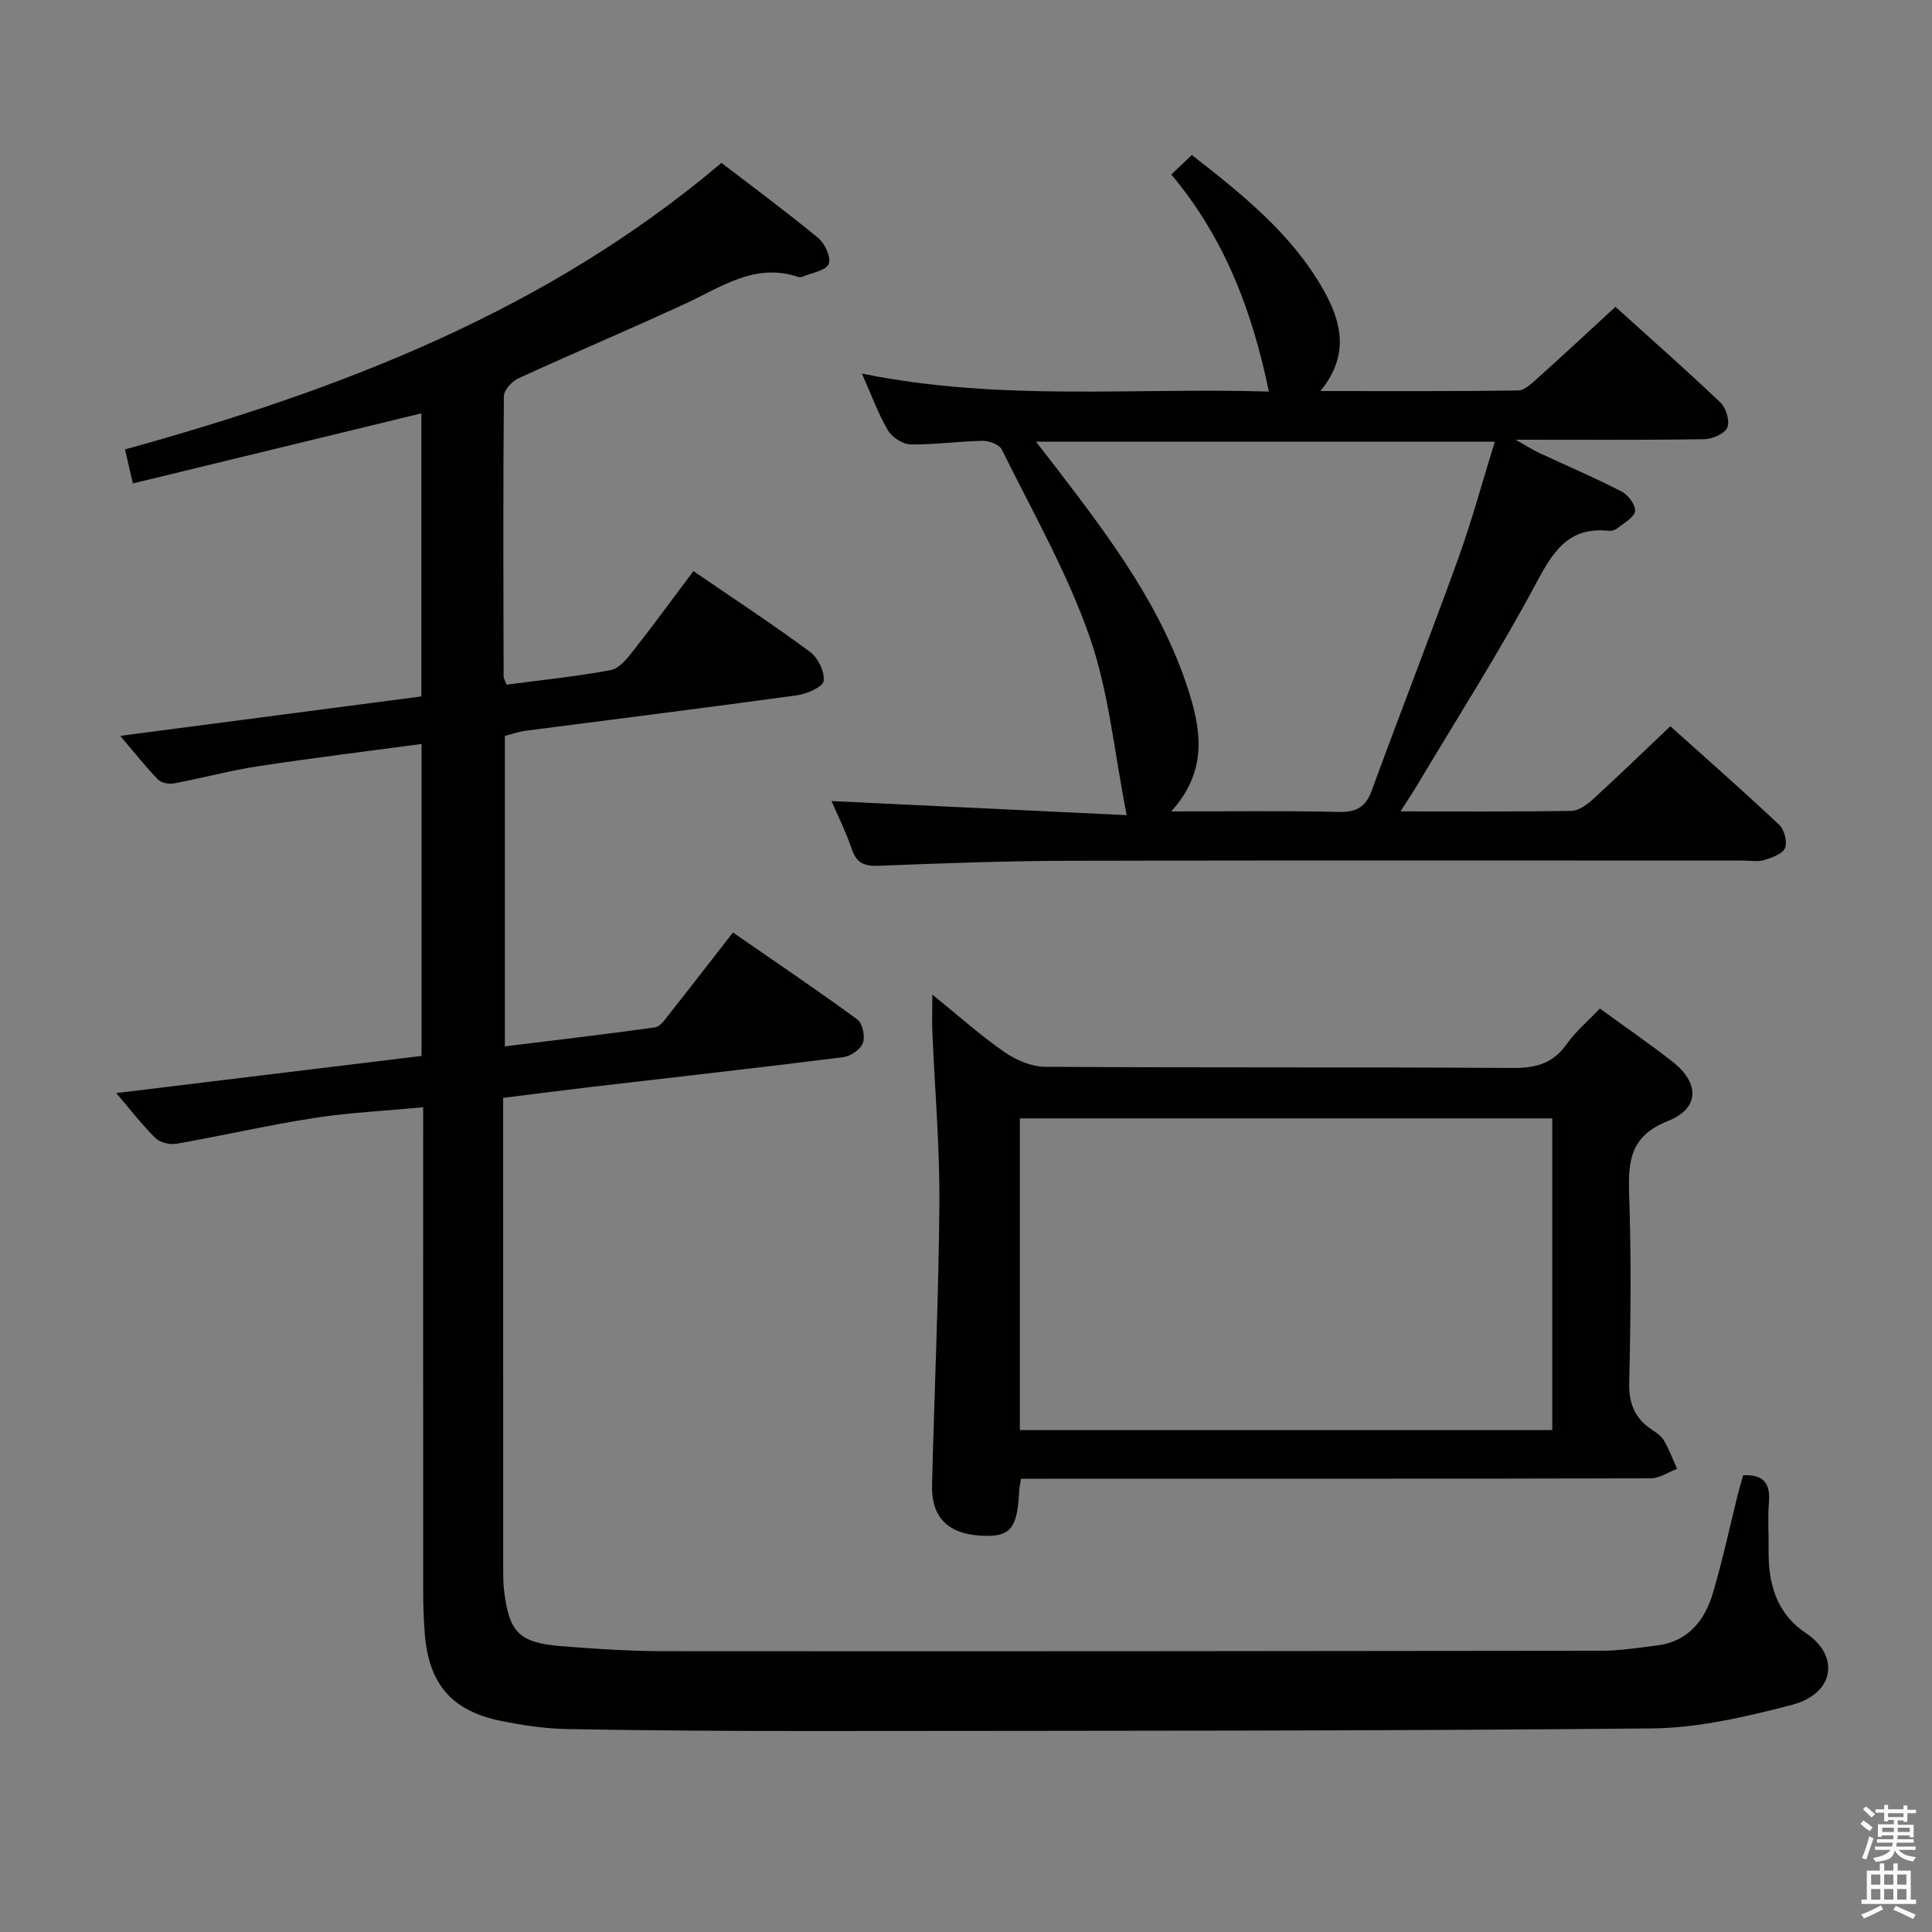 <svg enable-background="new 0 0 400 400" viewBox="0 0 400 400" xmlns="http://www.w3.org/2000/svg"><rect x="0" y="0" width="400" height="400" fill="#808080" stroke="none"/><path d="m385.2 377.6.6-.7c.6.4 1.3.9 1.9 1.5l-.6.7c-.8-.5-1.4-1-1.9-1.5zm.3 7.1c.6-1.4 1.1-2.9 1.5-4.5.3.1.6.3.9.4-.5 1.4-1 2.9-1.5 4.4zm.2-10.1.6-.6c.7.5 1.3 1.1 1.9 1.6l-.7.7c-.6-.6-1.2-1.2-1.8-1.7zm8.4-.8h.8v.9h1.8v.7h-1.8v1.8h-.8v-.3h-1.2v.9h3.3v2.6h-.8v-.4h-2.5c0 .3 0 .6-.1.8h3.4v.7h-3.5c0 .3-.1.6-.1.8h4v.7h-3.5c.7.9 1.9 1.3 3.6 1.5-.2.2-.4.5-.6.9-1.9-.3-3.2-1.1-3.8-2.3-.5 2.1-1.8 2-3.9 2.4-.2-.3-.4-.5-.6-.8 1.9-.4 3.1-.9 3.6-1.7h-3.2v-.7h3.5c.1-.2.1-.5.2-.8h-3.3v-.7h3.4c0-.2 0-.5 0-.8h-2.4v.3h-.8v-2.6h3.3v-.9h-1.2v.3h-.8v-1.8h-1.8v-.7h1.8v-.9h.8v.9h3.2zm-4.4 5.5h2.4c0-.3 0-.6 0-.9h-2.4zm1.2-3.1h3.2v-.8h-3.2zm4.4 2.2h-2.4v.9h2.5v-.9z" fill="#fafafb"/><path d="m389.2 385.8h.9v1.5h1.9v-1.5h.9v1.5h2.7v6h1.1v.9h-11.3v-.9h1.1v-6h2.7zm.2 8.7.5.8c-1.2.6-2.5 1.3-4 1.9-.2-.3-.3-.6-.6-.8 1.6-.6 3-1.3 4.1-1.9zm-2-4.3h1.9v-2.1h-1.9zm0 3.1h1.9v-2.2h-1.9zm2.7-3.1h1.9v-2.1h-1.9zm0 3.1h1.9v-2.2h-1.9zm2.4 1.3c1.4.6 2.7 1.2 4.1 1.8l-.5.9c-1.5-.7-2.8-1.4-4.1-1.9zm2.2-6.5h-1.9v2.1h1.9zm-1.9 5.2h1.9v-2.2h-1.9z" fill="#fafafb"/><g fill="#010100"><path d="m360.91 305.44c4.53-.22 5.65 1.99 5.32 5.81-.27 3.14-.01 6.33-.06 9.49-.11 6.99 1.51 13.21 7.72 17.37 7.09 4.75 5.99 12.58-3.05 14.91-9.42 2.43-19.2 4.74-28.84 4.83-57.49.55-114.98.48-172.47.54-17.33.02-34.66-.1-51.98-.4-4.62-.08-9.28-.77-13.81-1.69-10.28-2.1-14.99-7.66-15.8-18.17-.22-2.82-.32-5.66-.32-8.49-.02-31.33-.01-62.66-.01-93.99 0-1.96 0-3.92 0-6.41-7.98.76-15.41 1.11-22.72 2.25-9.5 1.48-18.88 3.65-28.35 5.31-1.37.24-3.38-.23-4.33-1.16-2.72-2.65-5.05-5.71-8.15-9.33 21.4-2.6 42.17-5.13 63.22-7.69 0-21.51 0-42.75 0-64.59-11.48 1.54-22.64 2.9-33.76 4.6-5.89.9-11.67 2.47-17.53 3.57-1.04.19-2.61-.12-3.29-.82-2.62-2.72-4.97-5.7-7.81-9.03 21.08-2.76 41.56-5.44 62.35-8.16 0-19.7 0-39.07 0-58.61-19.97 4.85-39.69 9.64-59.73 14.51-.68-2.91-1.11-4.78-1.63-7.04 44.73-12.38 87.34-28.7 123.49-59.33 6.74 5.18 13.55 10.2 20.06 15.58 1.38 1.14 2.71 4.1 2.14 5.36-.62 1.39-3.45 1.8-5.33 2.6-.29.12-.69.17-.99.07-8.94-2.99-15.9 2.09-23.36 5.54-11.46 5.3-23.1 10.2-34.58 15.47-1.33.61-2.98 2.43-2.99 3.7-.17 19.33-.1 38.66-.05 57.99 0 .46.31.92.61 1.72 7.2-.95 14.45-1.68 21.59-3.02 1.76-.33 3.4-2.41 4.67-4.03 4.19-5.33 8.18-10.81 12.42-16.46 8.33 5.7 16.39 10.99 24.13 16.71 1.65 1.22 3.08 4.13 2.84 6.03-.16 1.23-3.45 2.69-5.48 2.97-18.76 2.58-37.55 4.92-56.33 7.36-1.31.17-2.57.64-4.19 1.05v64.28c10.48-1.29 20.8-2.5 31.08-3.93 1.05-.15 2.03-1.58 2.82-2.58 4.33-5.47 8.59-11 13.32-17.07 8.72 6.04 17.35 11.86 25.75 18.01 1.08.79 1.65 3.51 1.16 4.87-.48 1.33-2.53 2.74-4.05 2.93-17.47 2.2-34.97 4.16-52.46 6.2-5.77.68-11.53 1.43-17.98 2.23v4.89c0 31 0 61.99.01 92.99 0 1.33.01 2.67.17 3.99 1.04 8.79 3.08 10.94 11.88 11.65 7.12.57 14.28 1.04 21.42 1.04 64.66.05 129.32 0 193.98-.09 3.8-.01 7.61-.62 11.4-1.09 6.5-.8 9.93-5.19 11.63-10.92 2.02-6.83 3.5-13.82 5.23-20.74.32-1.22.7-2.46 1.02-3.58z"/><path d="m289.96 167.99c12.47 0 23.95.09 35.42-.11 1.53-.03 3.26-1.34 4.51-2.48 5.27-4.81 10.39-9.78 15.93-15.04 7.31 6.56 15.03 13.34 22.51 20.37 1.08 1.01 1.77 3.56 1.25 4.82-.51 1.24-2.71 2.03-4.32 2.51-1.38.41-2.97.11-4.47.11-46.64 0-93.29-.07-139.93.05-12.97.03-25.94.52-38.9 1.03-2.94.12-4.6-.5-5.6-3.43-1.22-3.58-2.92-6.99-4.2-9.97 20.35.97 40.66 1.94 61.11 2.92-2.58-13-3.68-25.51-7.7-37-4.68-13.38-11.85-25.9-18.15-38.69-.51-1.04-2.64-1.83-4-1.81-4.98.09-9.95.83-14.91.74-1.61-.03-3.82-1.47-4.67-2.91-2-3.39-3.35-7.16-5.39-11.76 28.55 5.83 56.58 2.86 84.26 3.73-3.42-16.52-9.06-31.65-20.2-44.94 1.41-1.34 2.69-2.56 4.24-4.04 10.61 8.27 20.71 16.36 27.26 27.93 3.8 6.72 5.4 13.57-.63 20.94 14.13 0 27.53.07 40.92-.11 1.36-.02 2.84-1.47 4.02-2.53 5.33-4.78 10.56-9.66 16.14-14.79 6.78 6.13 14.39 12.82 21.73 19.8 1.17 1.12 2 3.85 1.43 5.18-.55 1.29-3.09 2.39-4.77 2.42-12.48.2-24.97.11-39.06.11 2.46 1.39 3.6 2.12 4.81 2.69 5.71 2.67 11.52 5.14 17.12 8.03 1.36.7 2.94 2.77 2.8 4.05-.14 1.29-2.23 2.41-3.56 3.49-.48.39-1.26.67-1.86.6-8.42-.91-11.61 4.38-15.14 10.99-7.5 14.06-16.11 27.52-24.28 41.22-1.01 1.71-2.11 3.34-3.72 5.88zm-47.47.01c12.32 0 23.43-.17 34.52.1 3.68.09 5.69-.85 7-4.43 5.85-16.04 12.09-31.94 17.89-48 2.85-7.89 5.04-16.02 7.58-24.22-31.92 0-63.07 0-94.99 0 1.77 2.28 3.07 3.94 4.36 5.62 11.13 14.53 22.13 29.15 27.56 47.01 2.46 8.09 3.22 16.01-3.92 23.92z"/><path d="m211.39 306.17c-.18 1.14-.34 1.77-.37 2.41-.35 7.52-1.69 9.41-6.65 9.4-7.71-.02-11.58-3.46-11.4-10.54.47-19.45 1.38-38.89 1.52-58.34.08-11.78-.95-23.56-1.45-35.34-.1-2.27-.01-4.55-.01-7.85 5.42 4.39 9.96 8.47 14.94 11.92 2.39 1.66 5.6 3.02 8.44 3.04 32.3.21 64.61.04 96.92.24 4.73.03 8.2-.96 11.01-4.91 1.9-2.67 4.48-4.85 6.9-7.39 5.17 3.77 10.23 7.24 15.05 11.01 5.61 4.4 5.64 9.65-.96 12.27-7.78 3.09-8.26 8.21-8.03 15.13.44 12.97.32 25.98.01 38.96-.1 4.3 1.08 7.37 4.55 9.72.96.65 2.05 1.34 2.61 2.29 1.1 1.87 1.86 3.94 2.76 5.92-1.83.68-3.65 1.96-5.48 1.96-41.46.11-82.93.09-124.4.09-1.97.01-3.93.01-5.96.01zm-.24-10.08h110.23c0-21.88 0-43.26 0-64.54-37 0-73.54 0-110.23 0z"/></g></svg>